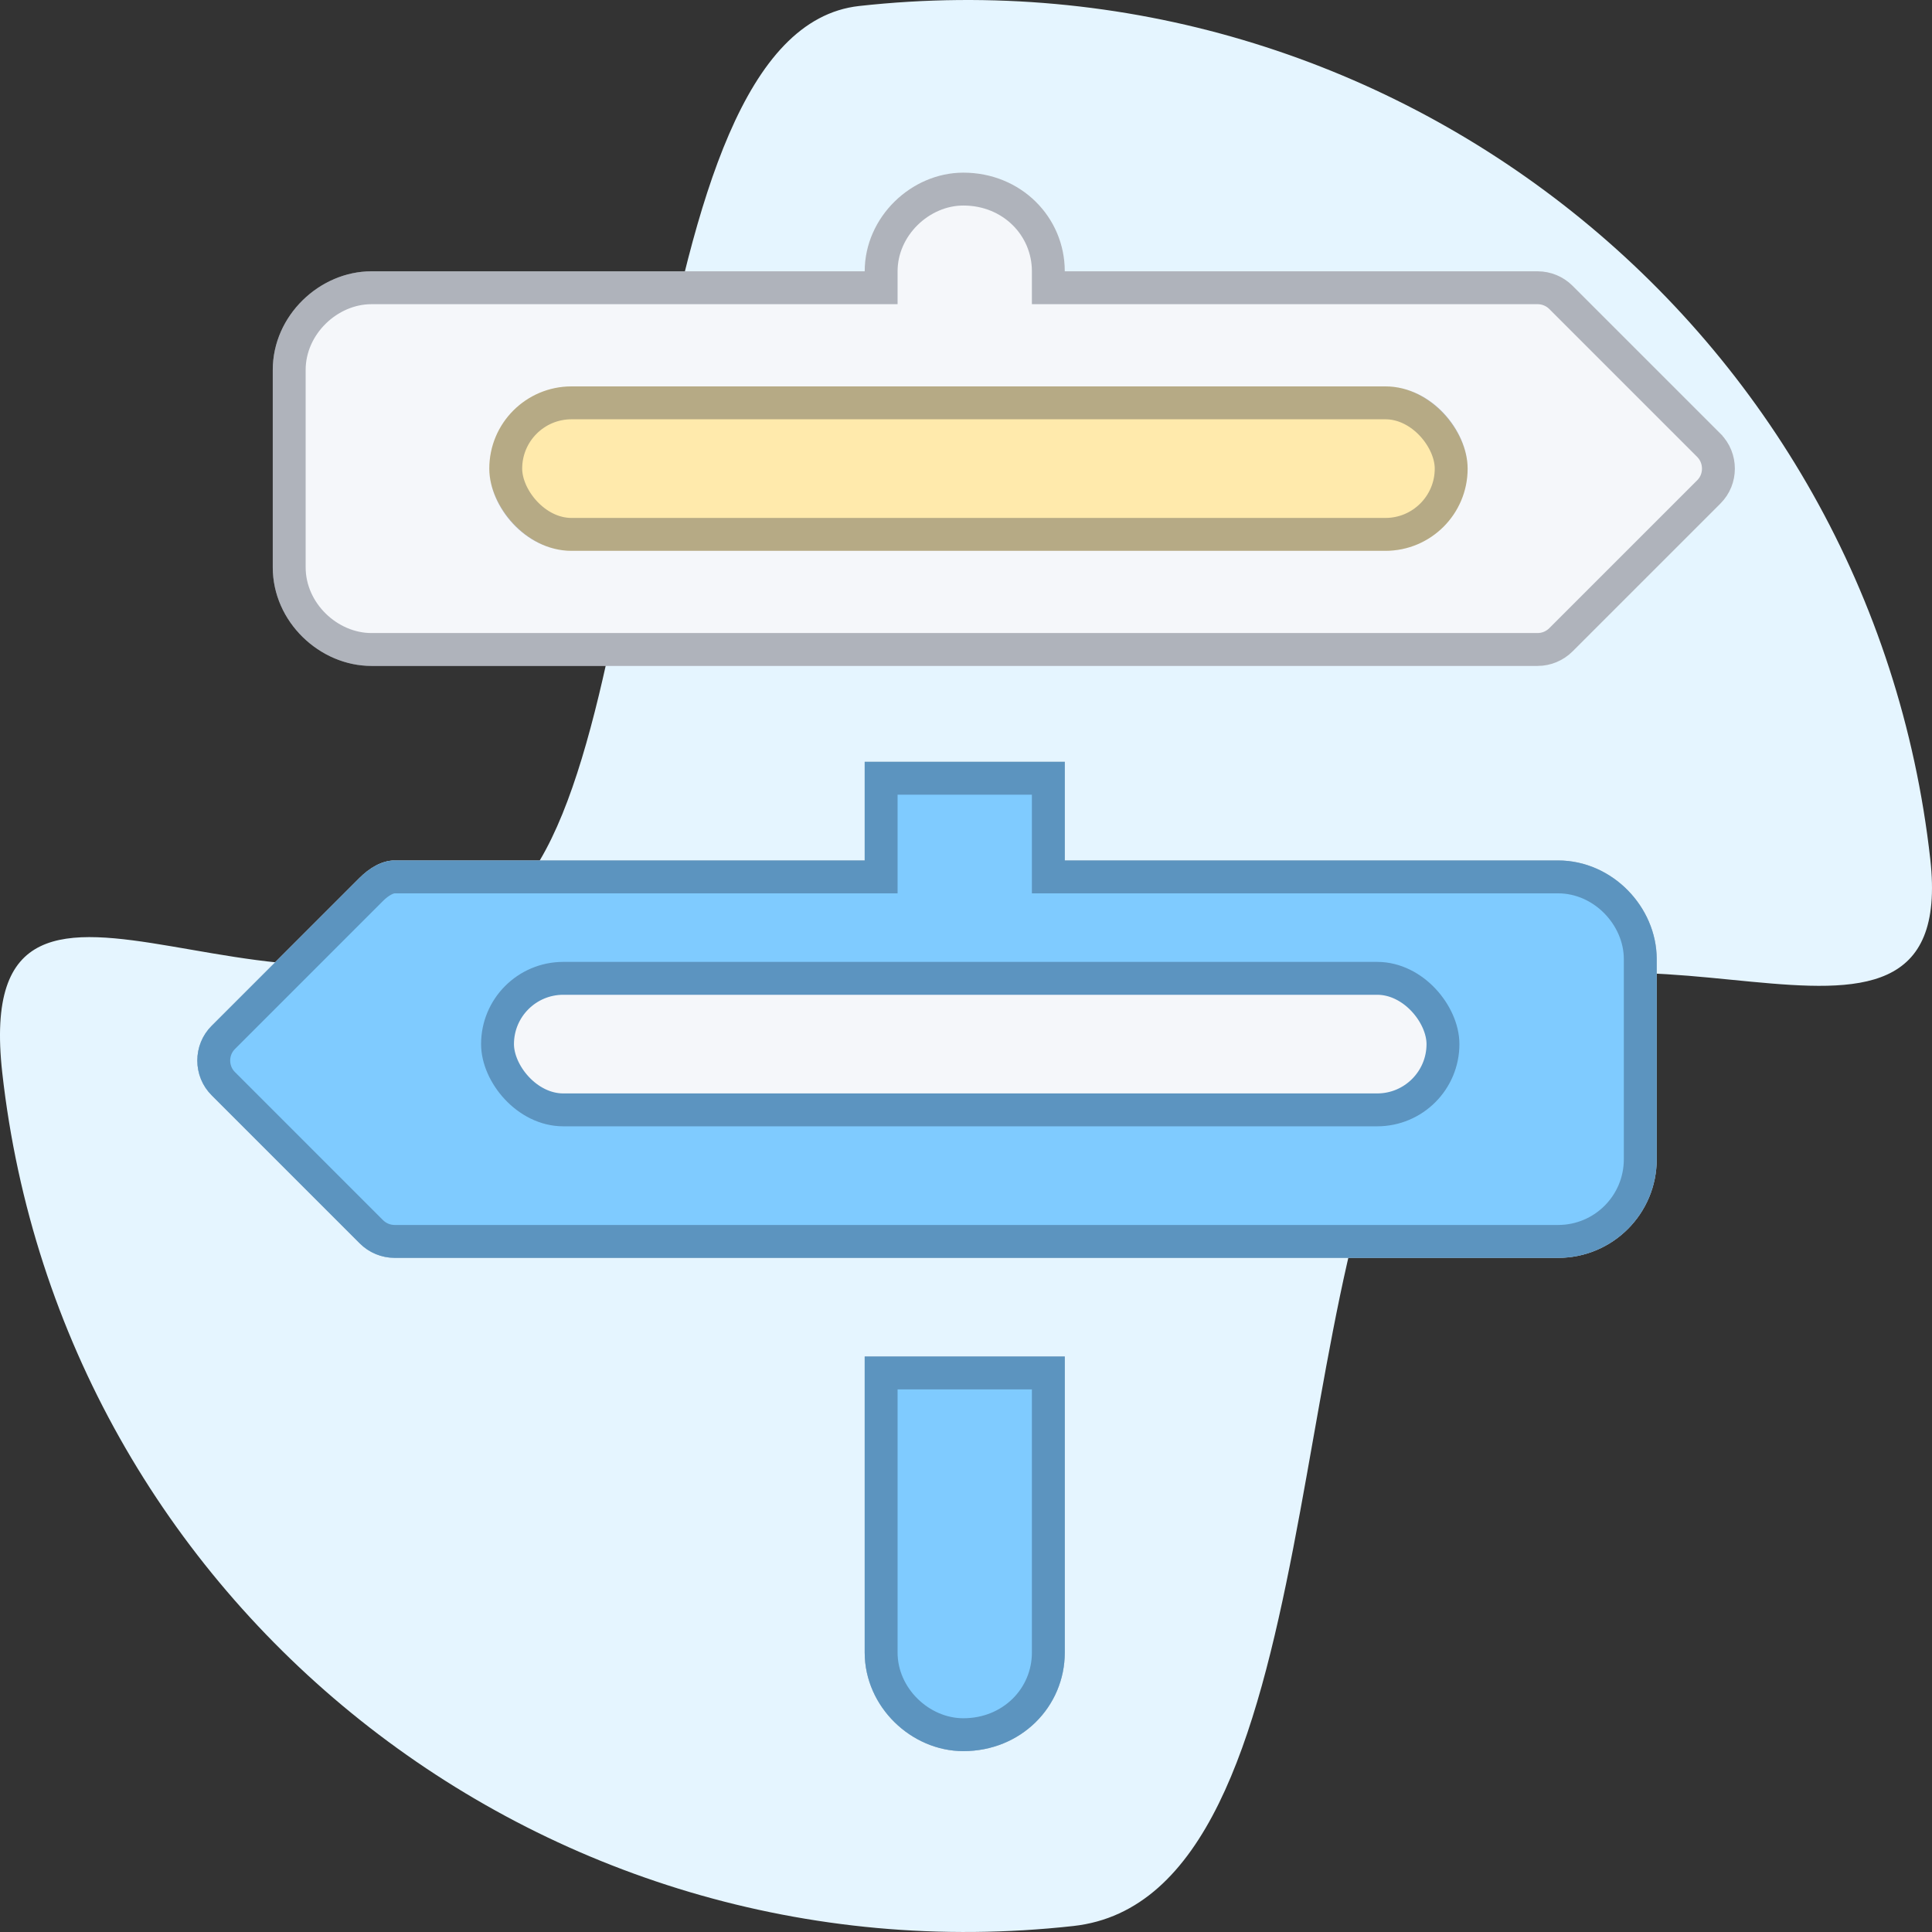 <svg width="235" height="235" viewBox="0 0 235 235" fill="none" xmlns="http://www.w3.org/2000/svg">
<rect x="0" y="0" width="235" height="235" fill="#333333" stroke="none"/>
<path d="M104.508 0.729C169.268 -6.435 227.599 40.037 234.793 104.528C238.423 137.066 193.336 104.002 174.139 127.562C155.286 150.7 162.647 230.722 130.56 234.271C65.799 241.435 7.468 194.963 0.274 130.472C-3.801 93.936 38.483 133.219 62.477 108.889C80.836 90.272 76.435 3.834 104.508 0.729Z" fill="#E5F5FF"/>
<path d="M105.178 33C105.178 26.374 110.878 21 117.178 21C124.153 21 129.515 26.374 129.515 33H187.04C188.615 33 190.153 33.634 191.278 34.759L209.278 52.759C211.603 55.099 211.603 58.913 209.278 61.237L191.278 79.237C190.153 80.362 188.615 81 187.04 81H45.178C38.889 81 33.178 75.638 33.178 69V45C33.178 38.374 38.889 33 45.178 33H105.178ZM201.515 141C201.515 147.637 196.153 153 189.515 153H48.001C46.408 153 44.881 152.362 43.756 151.237L25.756 133.237C23.415 130.912 23.415 127.088 25.756 124.763L43.756 106.762C44.881 105.637 46.408 104.663 48.001 104.663H105.178V92.662H129.515V104.663H189.515C196.153 104.663 201.515 110.363 201.515 116.663V141ZM117.178 213C110.878 213 105.178 207.637 105.178 201V165H129.515V201C129.515 207.637 124.153 213 117.178 213Z" fill="#F5F7FA"/>
<path d="M105.178 35H107.178V33C107.178 27.513 111.947 23 117.178 23C123.083 23 127.515 27.513 127.515 33V35H129.515H187.04C188.085 35 189.113 35.423 189.863 36.173L207.859 54.168C207.86 54.17 207.861 54.171 207.862 54.172C209.411 55.735 209.404 58.283 207.863 59.823L189.863 77.823C189.111 78.576 188.081 79 187.04 79H45.178C39.956 79 35.178 74.496 35.178 69V45C35.178 39.514 39.957 35 45.178 35H105.178ZM27.171 131.823L27.166 131.818C25.611 130.275 25.611 127.725 27.166 126.182L27.171 126.177L45.171 108.177C46.141 107.206 47.184 106.663 48.001 106.663H105.178H107.178V104.663V94.662H127.515V104.663V106.663H129.515H189.515C195.012 106.663 199.515 111.431 199.515 116.663V141C199.515 146.533 195.048 151 189.515 151H48.001C46.942 151 45.923 150.576 45.171 149.823L27.171 131.823ZM117.178 211C111.946 211 107.178 206.497 107.178 201V167H127.515V201C127.515 206.497 123.085 211 117.178 211Z" stroke="#0A142B" stroke-opacity="0.3" stroke-width="4"/>
<rect x="59.516" y="47" width="119" height="20" rx="10" fill="#FFEAAC"/>
<rect x="61.516" y="49" width="115" height="16" rx="8" stroke="#0A142B" stroke-opacity="0.3" stroke-width="4"/>
<path d="M201.515 141C201.515 147.638 196.153 153 189.515 153H48.001C46.408 153 44.881 152.363 43.756 151.238L25.756 133.238C23.415 130.913 23.415 127.088 25.756 124.763L43.756 106.763C44.881 105.638 46.408 104.663 48.001 104.663H105.178V92.663H129.515V104.663H189.515C196.153 104.663 201.515 110.363 201.515 116.663V141ZM117.178 213C110.878 213 105.178 207.638 105.178 201V165H129.515V201C129.515 207.638 124.153 213 117.178 213Z" fill="#7FCBFF"/>
<path d="M27.171 131.823L27.166 131.818C25.611 130.275 25.611 127.725 27.166 126.182L27.171 126.177L45.171 108.177C46.141 107.206 47.184 106.663 48.001 106.663H105.178H107.178V104.663V94.663H127.515V104.663V106.663H129.515H189.515C195.012 106.663 199.515 111.431 199.515 116.663V141C199.515 146.533 195.048 151 189.515 151H48.001C46.942 151 45.923 150.576 45.171 149.823L27.171 131.823ZM117.178 211C111.946 211 107.178 206.497 107.178 201V167H127.515V201C127.515 206.497 123.085 211 117.178 211Z" stroke="#0A142B" stroke-opacity="0.3" stroke-width="4"/>
<rect x="60.516" y="119" width="115" height="16" rx="8" fill="#F5F7FA" stroke="#5C94C0" stroke-width="4"/>
</svg>
